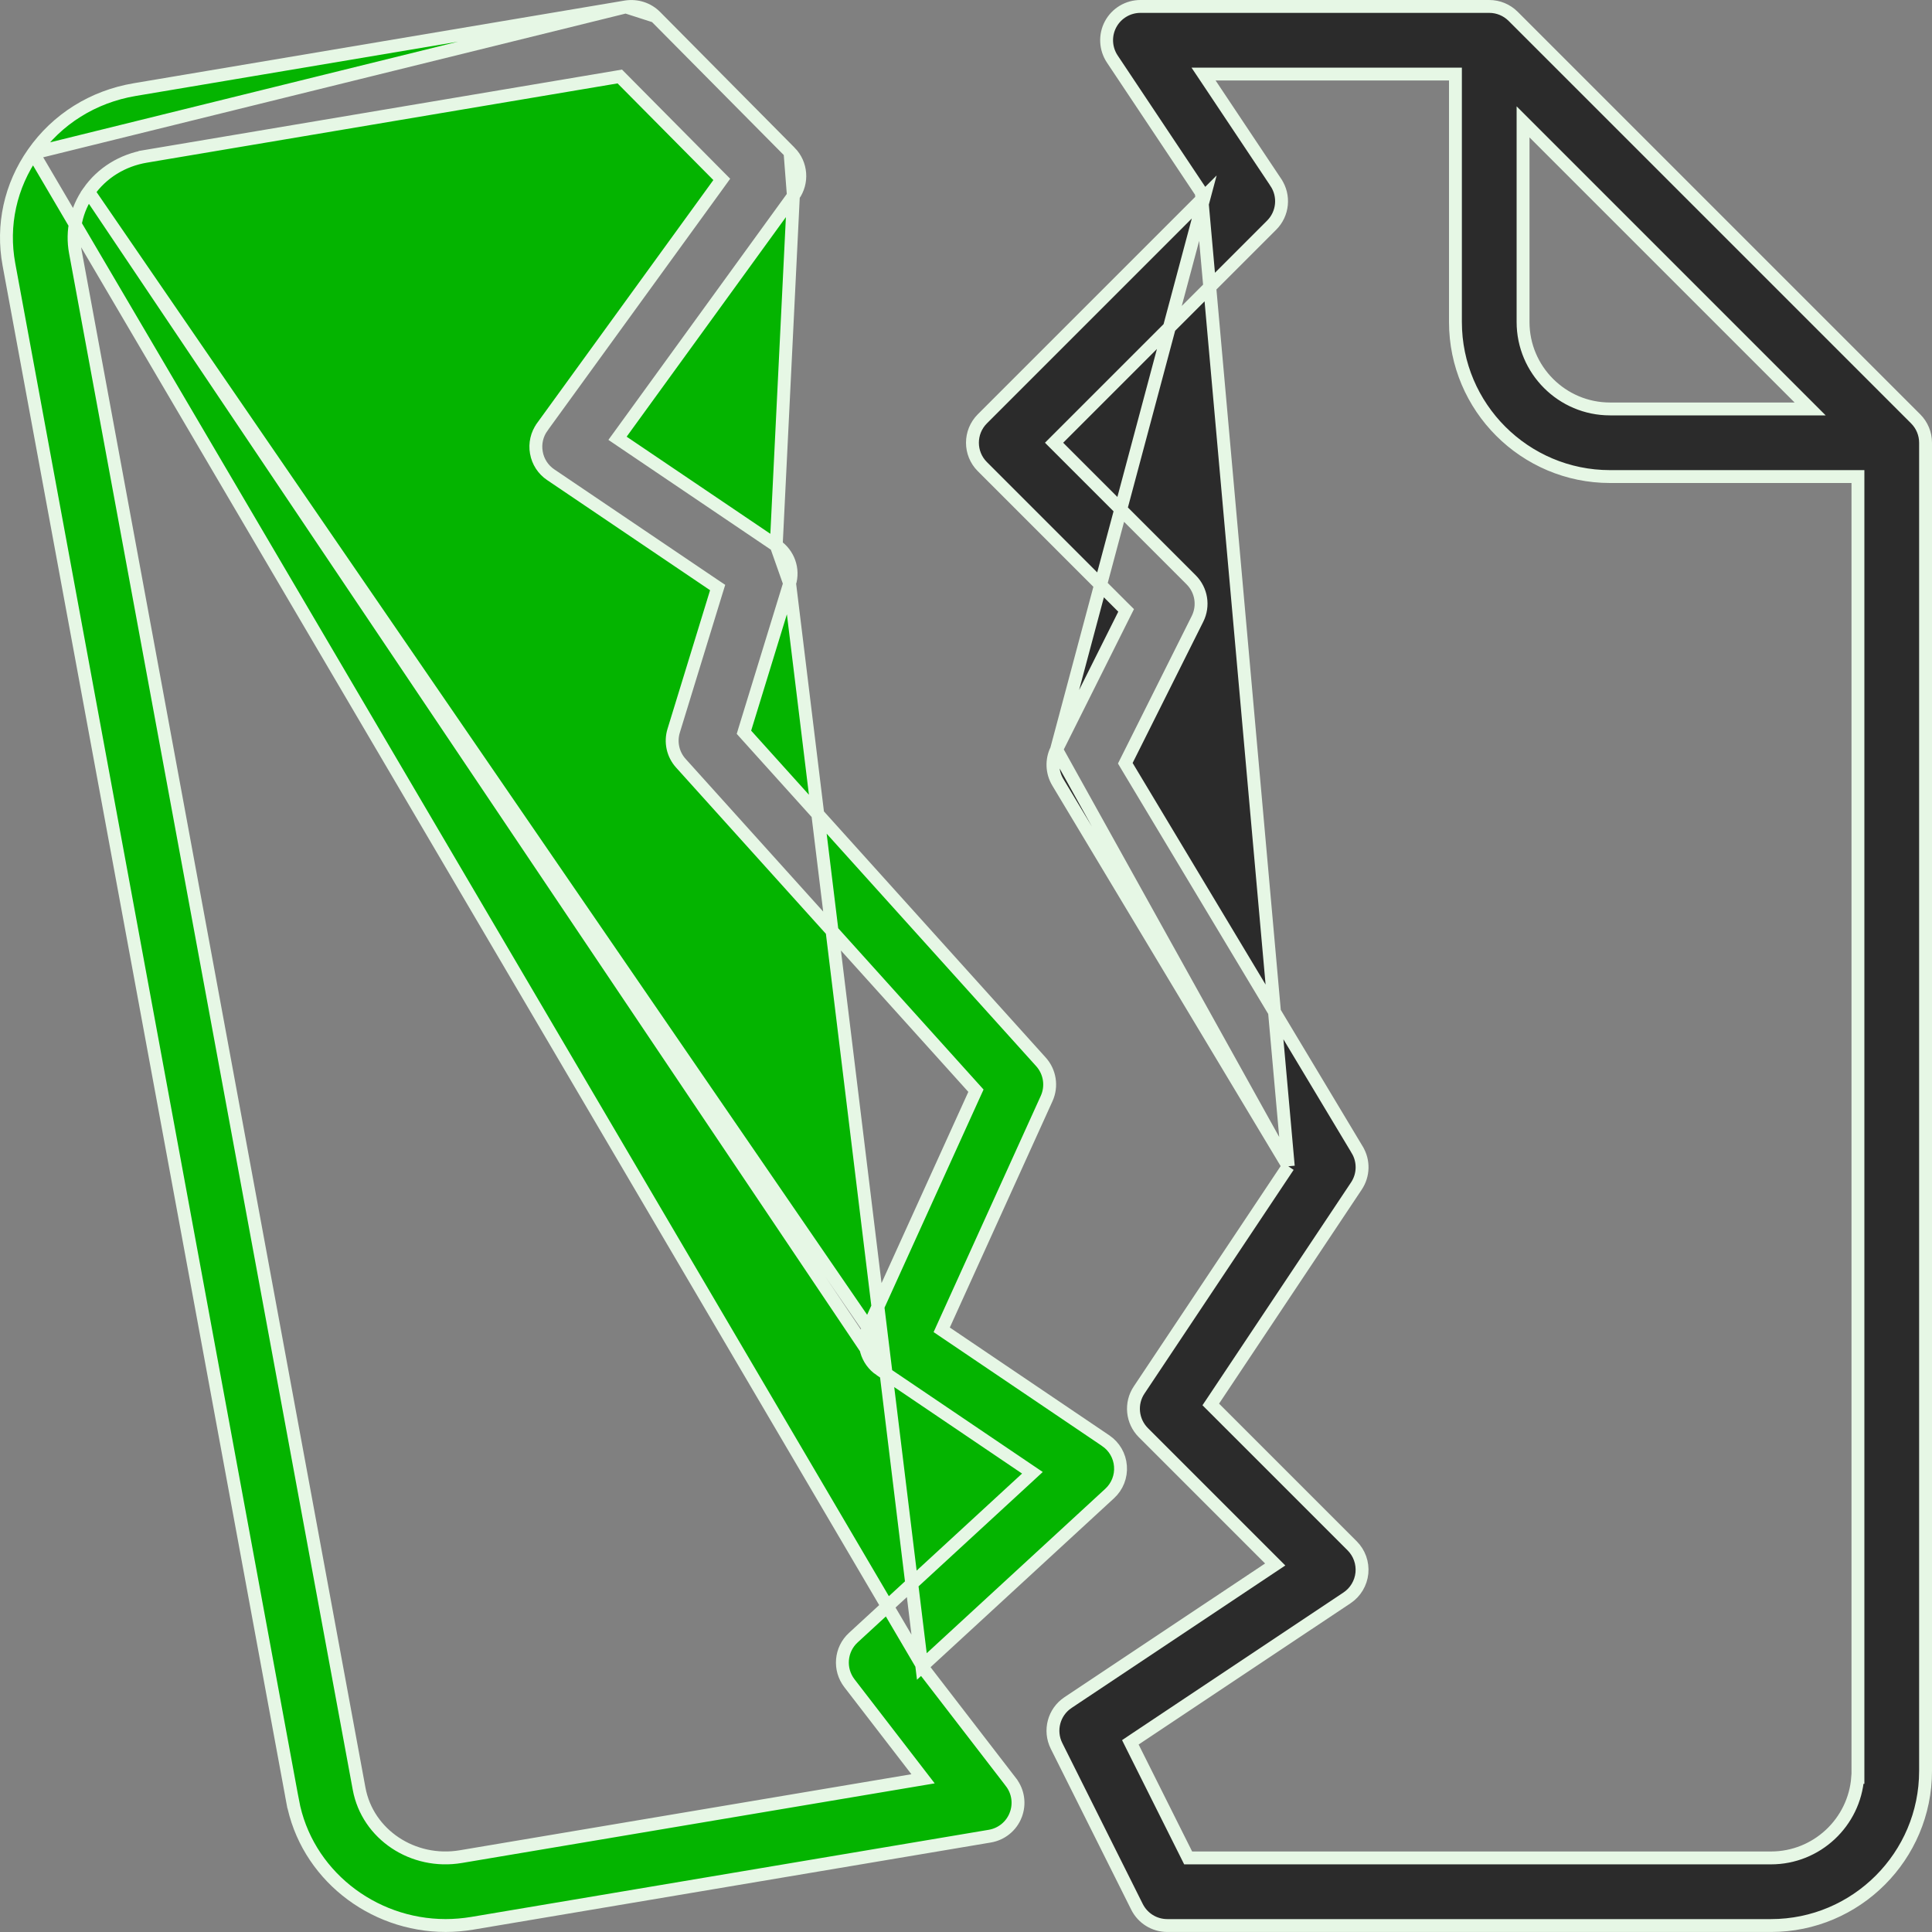 <svg width="75" height="75" viewBox="0 0 75 75" fill="none" xmlns="http://www.w3.org/2000/svg">
<rect x="0" y="0" width="75" height="75" fill="#808080" stroke="none"/>
<path d="M35.786 64.692L35.955 64.536L43.077 57.978C43.372 57.706 43.527 57.316 43.496 56.915L43.496 56.914C43.467 56.515 43.256 56.151 42.923 55.927L42.922 55.926L36.732 51.741L36.557 51.623L36.644 51.431L40.631 42.643C40.846 42.168 40.759 41.61 40.411 41.223C40.411 41.223 40.411 41.223 40.411 41.223L28.974 28.531L28.88 28.426L28.921 28.29L30.653 22.651L35.786 64.692ZM35.786 64.692L35.926 64.873M35.786 64.692L35.926 64.873M35.926 64.873L39.246 69.183L39.246 69.184C39.528 69.549 39.597 70.034 39.428 70.463L39.428 70.464C39.26 70.893 38.88 71.202 38.425 71.279L18.33 74.662C17.984 74.719 17.639 74.748 17.301 74.748C14.431 74.748 11.88 72.74 11.358 69.913L11.112 69.959L11.358 69.913L0.346 10.264C0.346 10.264 0.346 10.264 0.346 10.264C0.067 8.748 0.401 7.216 1.292 5.944L1.292 5.944M35.926 64.873L1.292 5.944M30.133 21.178L30.133 21.178L24.186 17.159L23.972 17.014L24.124 16.805L30.799 7.602L30.133 21.178ZM30.133 21.178C30.61 21.501 30.822 22.098 30.653 22.651L30.133 21.178ZM1.292 5.944C2.214 4.625 3.612 3.751 5.23 3.478C5.23 3.478 5.23 3.478 5.23 3.478L24.293 0.268C24.294 0.268 24.294 0.268 24.294 0.268M1.292 5.944L24.294 0.268M3.441 7.449L3.441 7.449C3.959 6.709 4.752 6.221 5.666 6.067L5.708 6.314L5.666 6.067L23.932 2.991L24.06 2.969L24.151 3.061L27.87 6.814L28.019 6.964L27.895 7.136L21.051 16.572L21.051 16.573C20.842 16.859 20.759 17.221 20.822 17.57L20.822 17.571C20.883 17.921 21.084 18.231 21.379 18.429L21.379 18.429L27.705 22.705L27.859 22.808L27.804 22.985L26.152 28.366C26.016 28.808 26.122 29.287 26.431 29.629L26.431 29.629L37.776 42.219L37.886 42.341L37.818 42.49L33.707 51.547L3.441 7.449ZM3.441 7.449C2.96 8.138 2.776 8.969 2.927 9.787L13.94 69.436C13.94 69.436 13.94 69.436 13.94 69.436C14.267 71.213 16.035 72.388 17.894 72.073L35.422 69.122L35.833 69.053L35.579 68.723L32.974 65.342C32.974 65.342 32.974 65.342 32.974 65.342C32.559 64.802 32.624 64.035 33.124 63.575L33.124 63.575L39.846 57.387L40.078 57.173L39.816 56.996L34.169 53.176L34.169 53.176M3.441 7.449L34.169 53.176M34.169 53.176C33.638 52.819 33.443 52.131 33.707 51.547L34.169 53.176ZM30.668 5.908L30.669 5.908C31.121 6.366 31.176 7.082 30.799 7.602L30.668 5.908ZM30.668 5.908L25.446 0.638L30.668 5.908ZM24.294 0.268C24.722 0.201 25.146 0.338 25.446 0.638L24.294 0.268Z" fill="#04B400" stroke="#E6F7E5" stroke-width="0.5"/>
<path d="M46.748 7.646L46.603 7.791L38.135 16.259C37.622 16.772 37.622 17.603 38.135 18.115L38.135 18.115L43.588 23.569L43.716 23.696L43.635 23.857L41.014 29.1L46.748 7.646ZM46.748 7.646L46.635 7.475M46.748 7.646L46.635 7.475M46.635 7.475L43.179 2.291C42.911 1.888 42.885 1.37 43.113 0.943C43.341 0.517 43.786 0.25 44.271 0.25H57.813C58.161 0.25 58.494 0.388 58.741 0.635L74.365 16.259C74.612 16.506 74.75 16.839 74.75 17.187V17.187V68.749C74.75 72.058 72.059 74.749 68.75 74.749H45.313C44.815 74.749 44.362 74.469 44.138 74.023L41.014 67.774C40.718 67.181 40.909 66.461 41.459 66.095L41.46 66.094L49.249 60.902L49.503 60.733L49.287 60.517L44.385 55.615C43.943 55.172 43.873 54.479 44.221 53.959L44.221 53.959L49.923 45.406L50.011 45.275M46.635 7.475L50.011 45.275M50.011 45.275L49.929  45.139L41.062 30.363C40.832 29.978 40.814 29.501 41.014 29.1L49.929 45.139ZM59.552 5.158L59.125 4.731V5.334V12.5C59.125 14.361 60.639 15.875 62.5 15.875H69.665H70.269L69.842 15.448L59.552 5.158ZM46.055 71.986L46.124 72.124H46.279H68.75C70.527 72.124 71.987 70.744 72.116 68.999H72.125V68.749V18.75V18.5H71.875H62.5C59.191 18.5 56.5 15.809 56.5 12.5V3.125V2.875H56.25H47.19H46.722L46.982 3.264L49.53 7.084L49.53 7.085C49.877 7.605 49.808 8.298 49.366 8.74L41.096 17.01L40.919 17.187L41.096 17.364L46.241 22.509C46.641 22.909 46.74 23.519 46.487 24.024C46.487 24.024 46.487 24.024 46.487 24.024L43.745 29.507L43.684 29.629L43.754 29.747L52.688 44.636L52.688 44.637C52.95 45.071 52.937 45.618 52.655 46.04L52.655 46.04L47.116 54.35L47.002 54.52L47.147 54.665L52.491 60.009C52.491 60.009 52.491 60.009 52.491 60.009C52.769 60.287 52.907 60.675 52.869 61.066C52.83 61.457 52.618 61.811 52.291 62.029L44.063 67.514L43.88 67.637L43.978 67.834L46.055 71.986Z" fill="#2B2B2B" stroke="#E6F7E5" stroke-width="0.5"/>
</svg>
